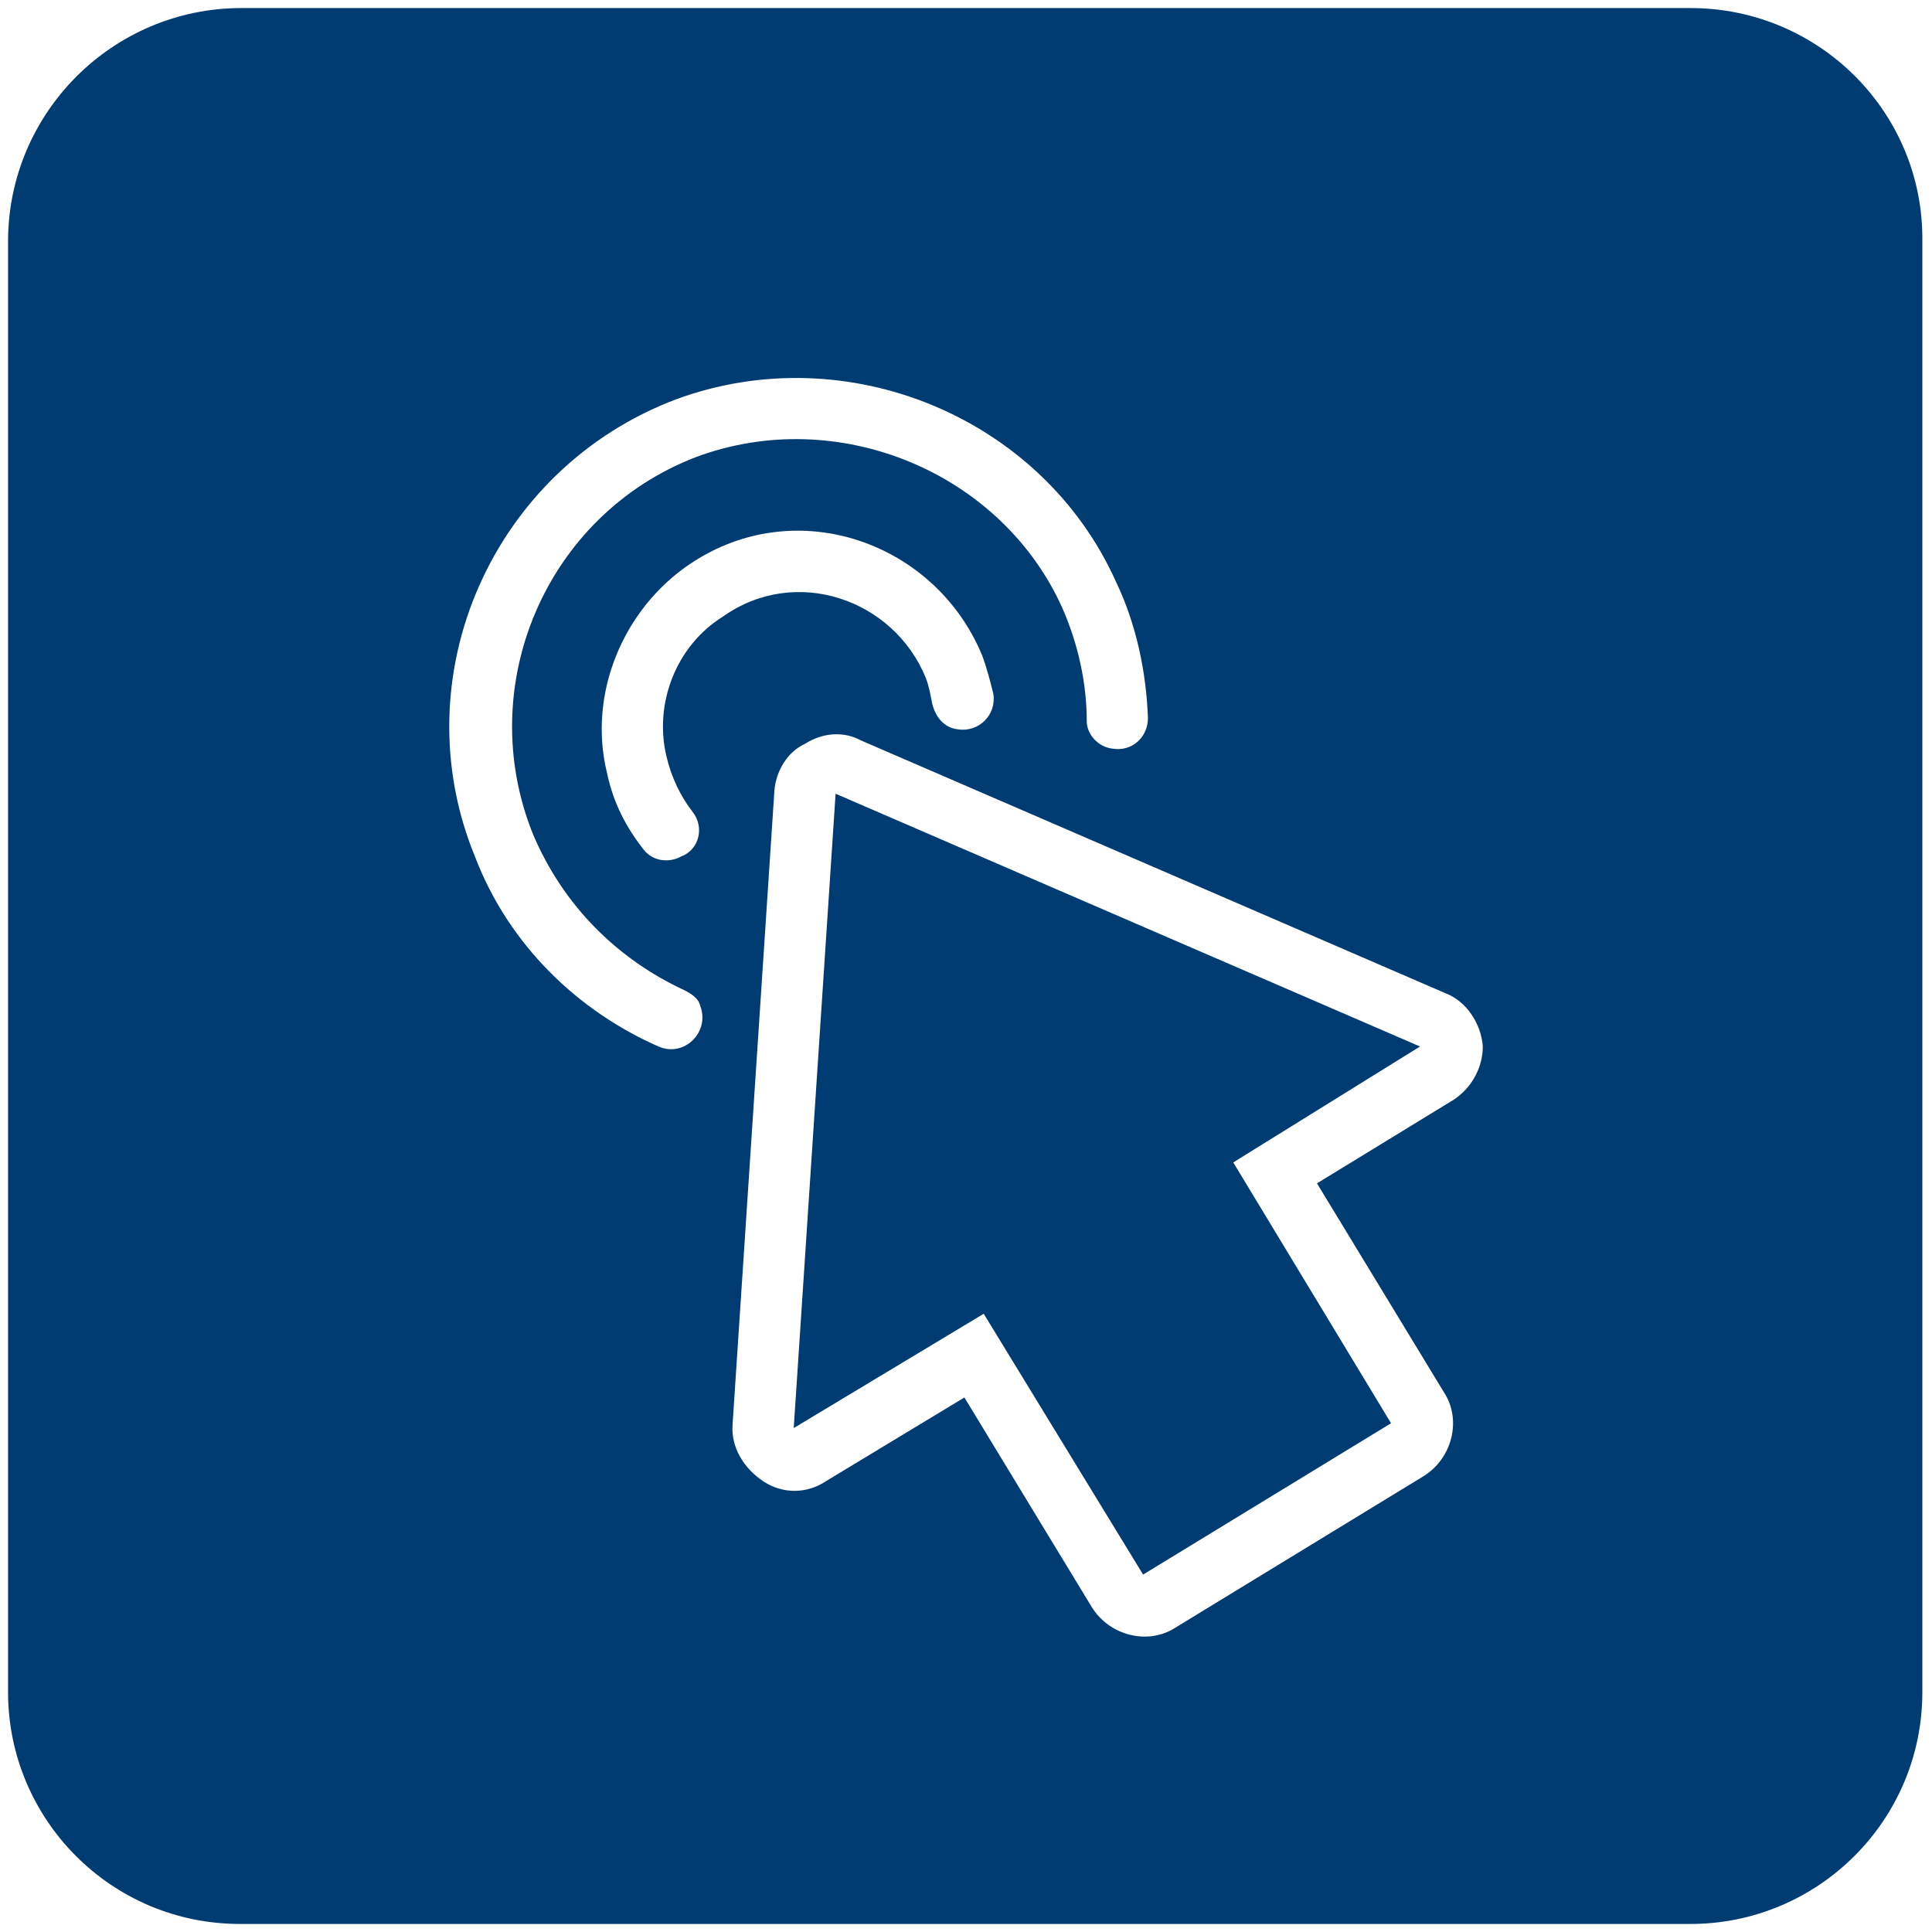 <?xml version="1.0" encoding="utf-8"?>
<!-- Generator: Adobe Illustrator 27.5.0, SVG Export Plug-In . SVG Version: 6.00 Build 0)  -->
<svg version="1.1" id="Layer_1" xmlns="http://www.w3.org/2000/svg" xmlns:xlink="http://www.w3.org/1999/xlink" x="0px" y="0px"
	 viewBox="0 0 120 120" style="enable-background:new 0 0 120 120;" xml:space="preserve">
<style type="text/css">
	.st0{fill:#003C71;}
</style>
<g>
	<polygon class="st0" points="49.3,88.7 61.1,81.6 71,97.8 86.4,88.4 76.6,72.2 88.2,65 51.9,49.3 	"/>
	<path class="st0" d="M105,0.5H15C7,0.5,0.5,7,0.5,15v90.1c0,7.9,6.4,14.4,14.4,14.4H105c7.9,0,14.4-6.4,14.4-14.4V15
		C119.5,7,113,0.5,105,0.5z M40.9,65c-5-2.2-9.3-6.3-11.4-11.8C24.9,42,30.6,29.1,42,24.8c10.6-3.9,22.7,1.1,27.3,11.3
		c1.3,2.7,1.9,5.7,2,8.5c0,1.2-1,2.1-2.2,1.9c-0.9-0.1-1.6-0.9-1.6-1.7c0-2.3-0.5-4.7-1.5-7c-3.8-8.5-14-12.7-22.8-9.4
		C33.9,32,29.4,42.6,33.1,51.8c1.9,4.5,5.3,7.8,9.4,9.7c0.4,0.2,0.9,0.5,1,1C44.1,64.1,42.5,65.7,40.9,65z M41.4,47
		c0.3,1.3,0.9,2.5,1.6,3.4c0.8,1,0.4,2.4-0.7,2.8l-0.2,0.1c-0.8,0.3-1.6,0.1-2.1-0.5c-1.1-1.4-1.9-2.9-2.3-4.8
		c-1.2-4.9,1-10.2,5.2-13c6.6-4.4,15.2-1.3,18.1,5.7c0.3,0.8,0.5,1.6,0.7,2.4c0.2,1.3-0.9,2.4-2.2,2.2c-0.9-0.1-1.4-0.8-1.6-1.6
		c-0.1-0.5-0.2-1.1-0.4-1.6c-2-4.9-8.1-7-12.6-3.8C42,40.1,40.6,43.7,41.4,47z M90.3,68.3l-8.5,5.2l7.9,13c1.1,1.7,0.5,4.1-1.3,5.2
		l-15.4,9.4c-1.7,1.1-4.1,0.5-5.2-1.3l-7.9-13L51.3,92c-1.2,0.8-2.7,0.8-3.9,0c-1.2-0.8-2-2.1-1.9-3.5l2.6-39.4
		c0.1-1.2,0.8-2.4,1.9-2.9c1.1-0.7,2.4-0.8,3.5-0.2l36.3,15.7c1.3,0.5,2.2,1.9,2.3,3.3C92.1,66.2,91.5,67.5,90.3,68.3z"/>
</g>
</svg>
